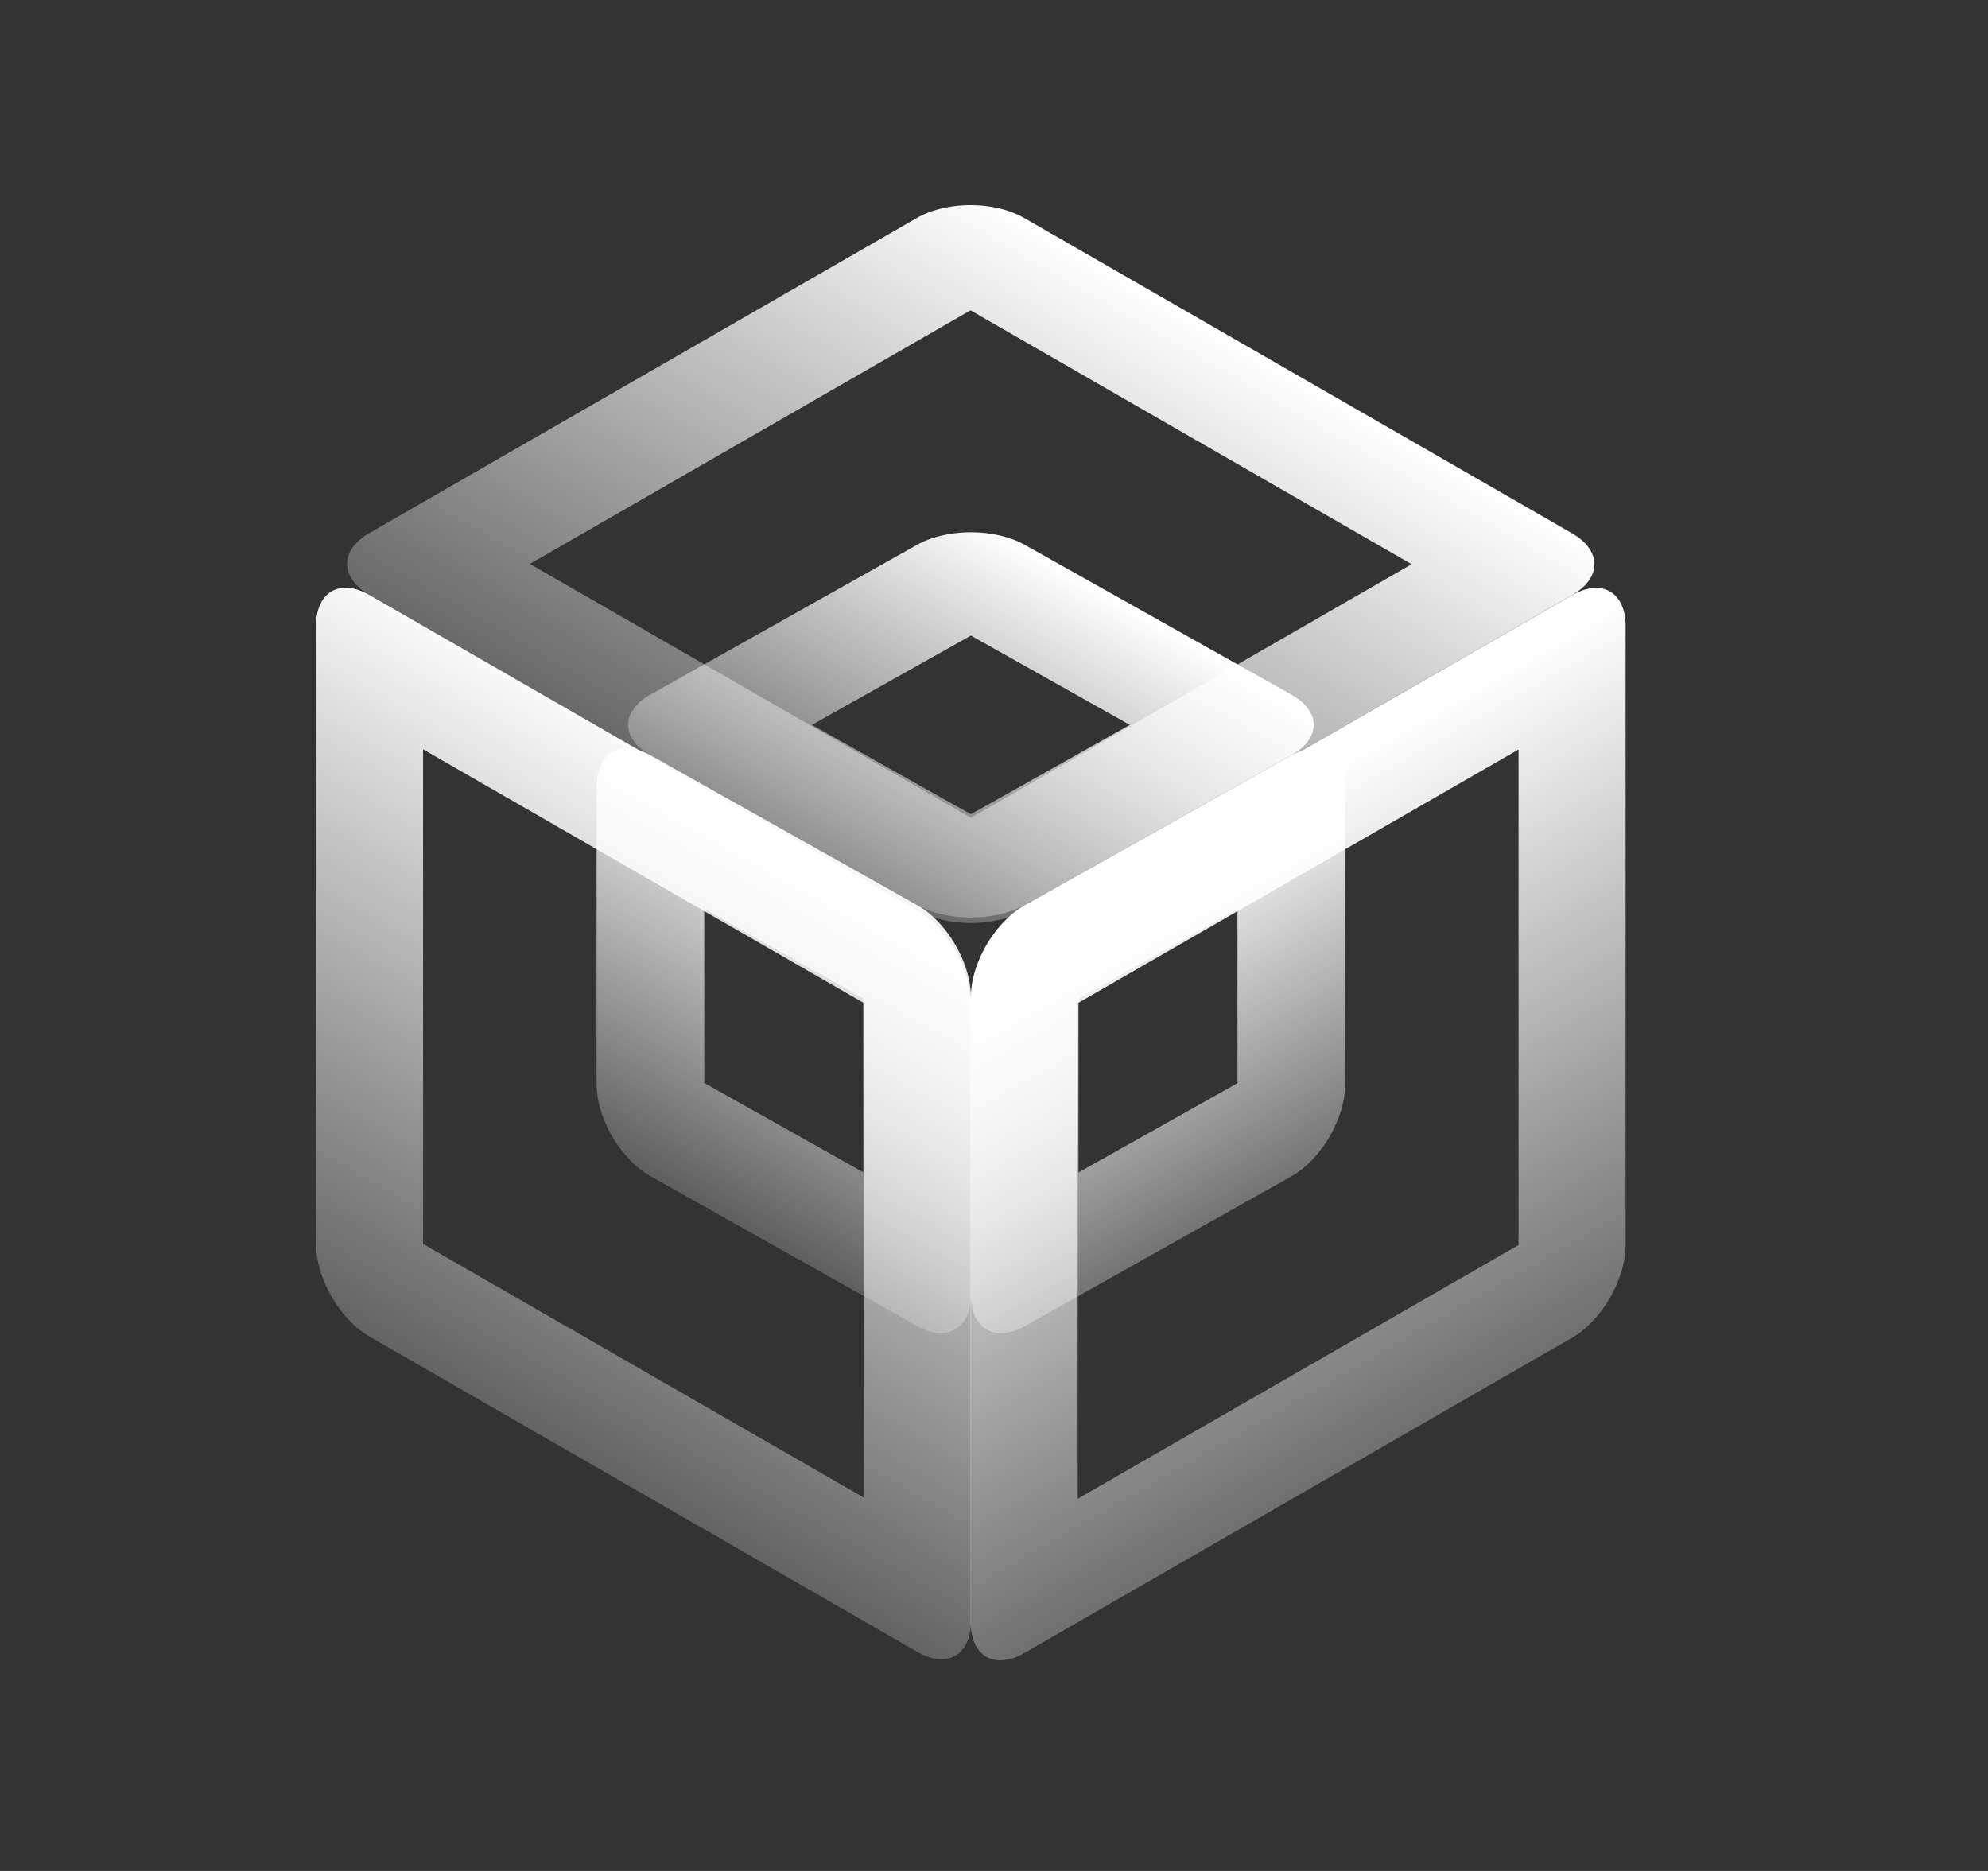 <svg width="17" height="16" viewBox="0 0 17 16" fill="none" xmlns="http://www.w3.org/2000/svg">
<rect x="0" y="0" width="17" height="16" fill="#333333" stroke="none"/>
<rect y="0.527" width="5.407" height="5.402" transform="matrix(0.867 0.499 -0.867 0.499 8.756 1.864)" stroke="url(#paint0_linear_382_15615)" stroke-width="1.056" stroke-linecap="round" stroke-linejoin="round"/>
<rect x="0.458" y="0.792" width="5.404" height="5.286" transform="matrix(0.867 0.499 0 1 2.763 4.596)" stroke="url(#paint1_linear_382_15615)" stroke-width="1.056" stroke-linecap="round" stroke-linejoin="round"/>
<rect x="0.458" y="0.265" width="5.404" height="5.294" transform="matrix(0.867 -0.499 0 1 8.361 8.278)" stroke="url(#paint2_linear_382_15615)" stroke-width="1.056" stroke-linecap="round" stroke-linejoin="round"/>
<rect y="0.518" width="2.615" height="2.615" transform="matrix(0.872 0.49 -0.872 0.49 8.754 4.664)" stroke="url(#paint3_linear_382_15615)" stroke-width="1.056" stroke-linecap="round" stroke-linejoin="round"/>
<rect x="0.46" y="0.787" width="2.615" height="2.544" transform="matrix(0.872 0.49 0 1 5.161 5.974)" stroke="url(#paint4_linear_382_15615)" stroke-width="1.056" stroke-linecap="round" stroke-linejoin="round"/>
<rect x="0.46" y="0.269" width="2.615" height="2.544" transform="matrix(0.872 -0.49 0 1 8.361 8.226)" stroke="url(#paint5_linear_382_15615)" stroke-width="1.056" stroke-linecap="round" stroke-linejoin="round"/>
<defs>
<linearGradient id="paint0_linear_382_15615" x1="3.232" y1="0" x2="3.232" y2="8.8" gradientUnits="userSpaceOnUse">
<stop stop-color="white"/>
<stop offset="1" stop-color="white" stop-opacity="0"/>
</linearGradient>
<linearGradient id="paint1_linear_382_15615" x1="3.23" y1="0" x2="3.23" y2="8.641" gradientUnits="userSpaceOnUse">
<stop stop-color="white"/>
<stop offset="1" stop-color="white" stop-opacity="0"/>
</linearGradient>
<linearGradient id="paint2_linear_382_15615" x1="3.23" y1="0" x2="3.23" y2="8.652" gradientUnits="userSpaceOnUse">
<stop stop-color="white"/>
<stop offset="1" stop-color="white" stop-opacity="0"/>
</linearGradient>
<linearGradient id="paint3_linear_382_15615" x1="1.836" y1="0" x2="1.836" y2="5.002" gradientUnits="userSpaceOnUse">
<stop stop-color="white"/>
<stop offset="1" stop-color="white" stop-opacity="0"/>
</linearGradient>
<linearGradient id="paint4_linear_382_15615" x1="1.836" y1="0" x2="1.836" y2="4.905" gradientUnits="userSpaceOnUse">
<stop stop-color="white"/>
<stop offset="1" stop-color="white" stop-opacity="0"/>
</linearGradient>
<linearGradient id="paint5_linear_382_15615" x1="1.836" y1="0" x2="1.836" y2="4.905" gradientUnits="userSpaceOnUse">
<stop stop-color="white"/>
<stop offset="1" stop-color="white" stop-opacity="0"/>
</linearGradient>
</defs>
</svg>
